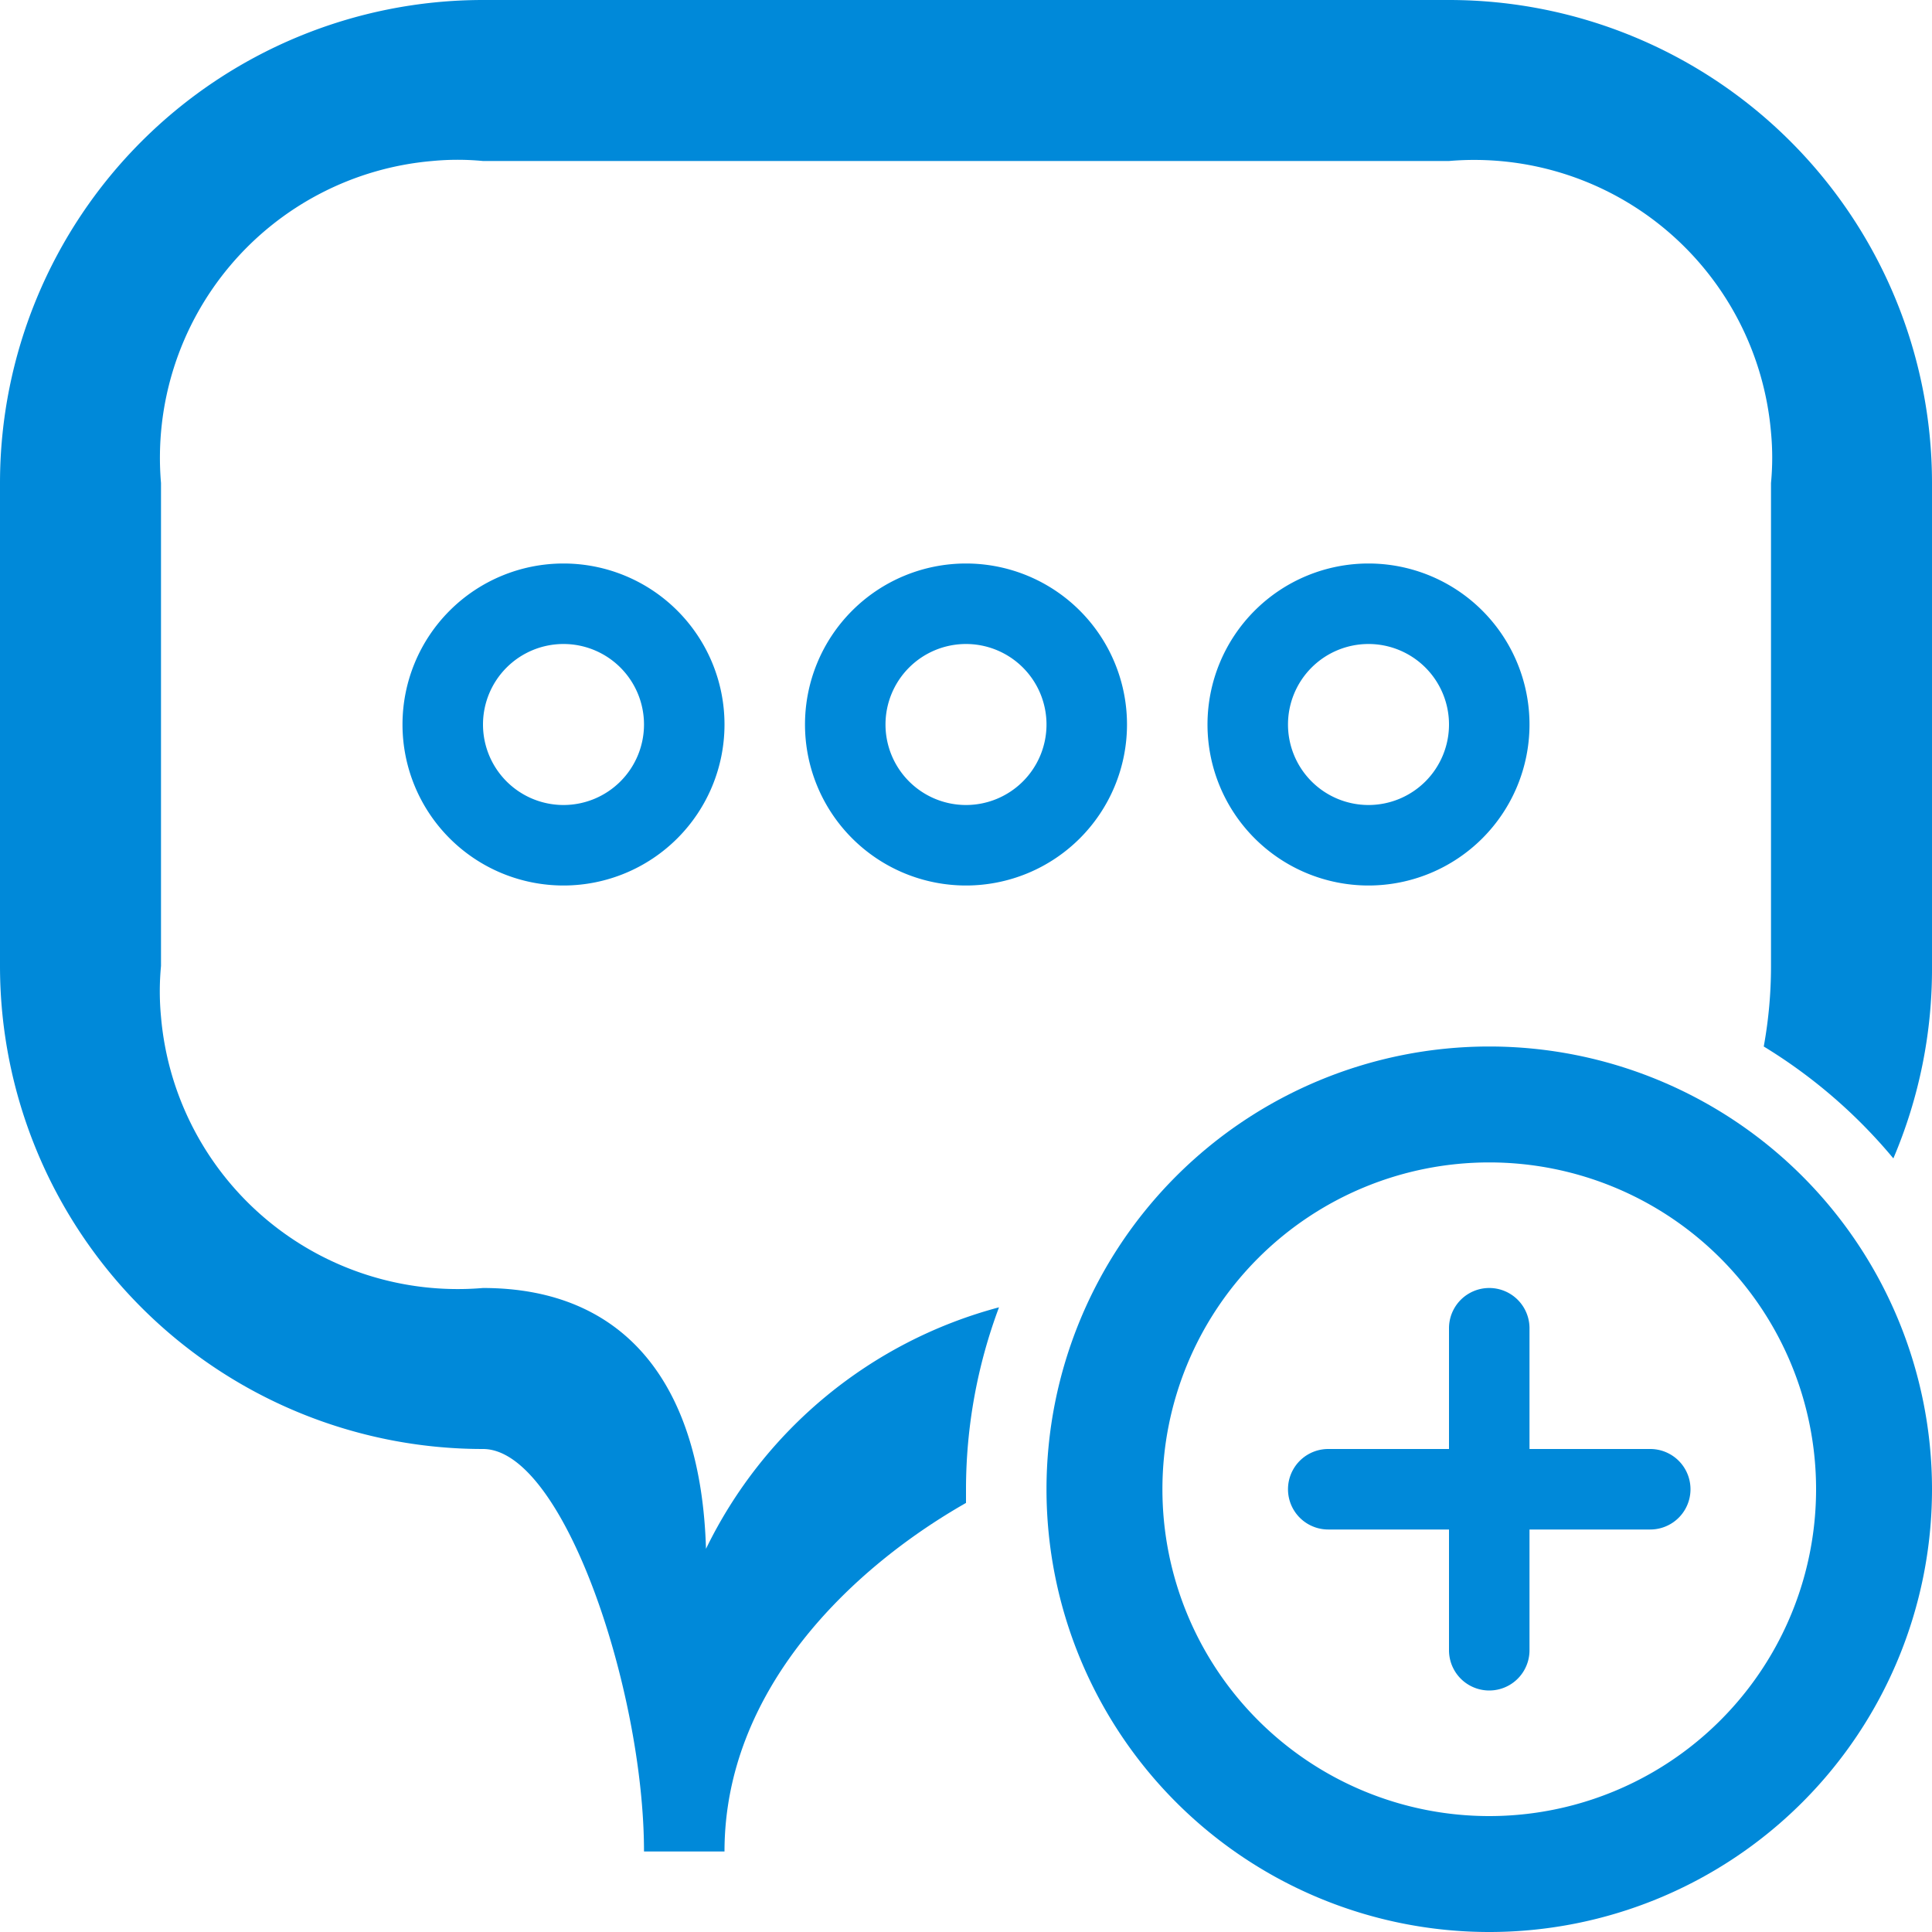 <svg id="Layer_1" data-name="Layer 1" xmlns="http://www.w3.org/2000/svg" width="24" height="24"><defs><style>.cls-1{fill:#0089d9;fill-rule:evenodd}</style></defs><g id="Add_comment" data-name="Add comment"><path class="cls-1" d="M18 0H6a6 6 0 0 0-6 6v6a6 6 0 0 0 6 6c1 0 2 3 2 5h1c0-2 1.56-3.51 3-4.33v-.17a6.46 6.46 0 0 1 .41-2.26 5.67 5.67 0 0 0-3.64 3C8.71 17.2 7.77 16 6 16a3.7 3.7 0 0 1-4-3.37A3.32 3.32 0 0 1 2 12V6a3.7 3.7 0 0 1 3.37-4A3.31 3.31 0 0 1 6 2h12a3.7 3.7 0 0 1 4 3.37A3.31 3.31 0 0 1 22 6v6a5.55 5.55 0 0 1-.09 1 6.48 6.48 0 0 1 1.61 1.39A6 6 0 0 0 24 12V6a6 6 0 0 0-6-6zM5 9a2 2 0 1 0 2-2 2 2 0 0 0-2 2zm3 0a1 1 0 1 1-1-1 1 1 0 0 1 1 1zm9-2a2 2 0 1 0 2 2 2 2 0 0 0-2-2zm0 3a1 1 0 1 1 1-1 1 1 0 0 1-1 1zm-5-3a2 2 0 1 0 2 2 2 2 0 0 0-2-2zm0 3a1 1 0 1 1 1-1 1 1 0 0 1-1 1z"/><path class="cls-1" d="M20.5 18H19v-1.5a.5.5 0 0 0-1 0V18h-1.5a.5.5 0 0 0 0 1H18v1.5a.5.5 0 0 0 1 0V19h1.5a.5.5 0 0 0 0-1zm-2-5a5.5 5.5 0 1 0 5.5 5.5 5.5 5.5 0 0 0-5.5-5.5zm0 9.56a4.06 4.06 0 1 1 4.06-4.06 4.06 4.06 0 0 1-4.06 4.06z"/></g></svg>